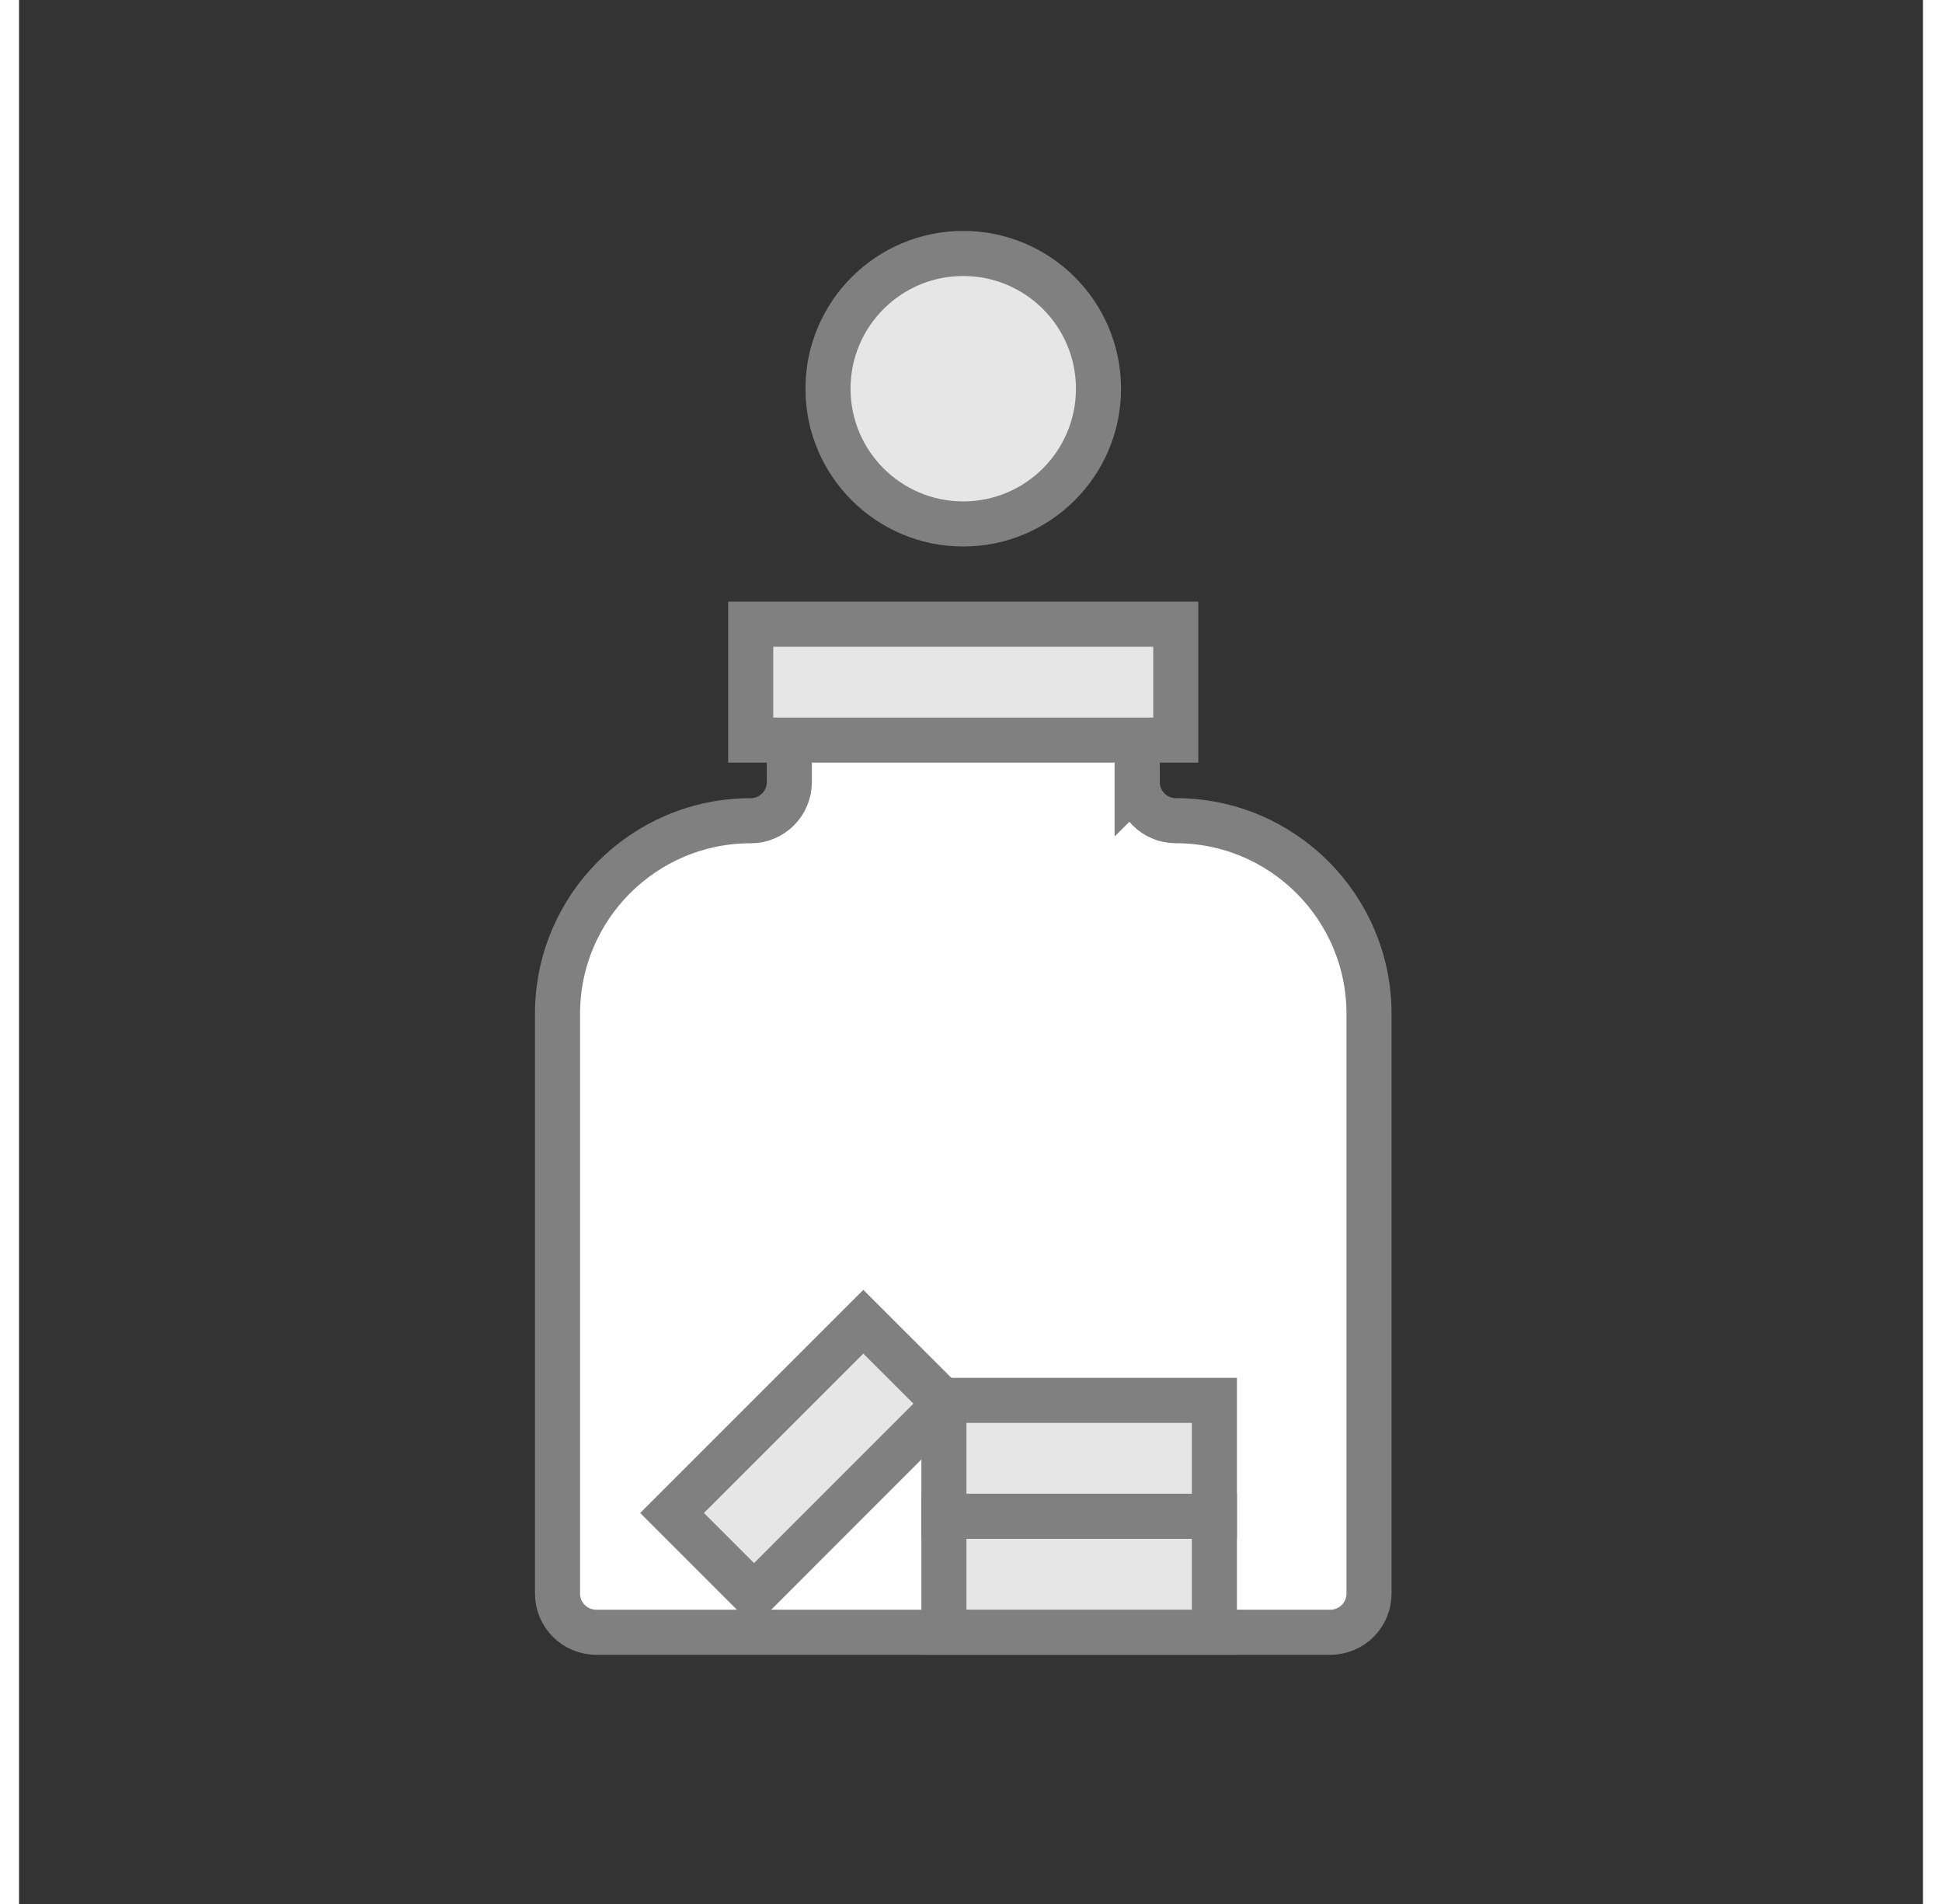 <?xml version="1.0" encoding="UTF-8" standalone="no"?>
<svg
   xmlns:dc="http://purl.org/dc/elements/1.1/"
   xmlns:cc="http://creativecommons.org/ns#"
   xmlns:rdf="http://www.w3.org/1999/02/22-rdf-syntax-ns#"
   xmlns:svg="http://www.w3.org/2000/svg"
   xmlns="http://www.w3.org/2000/svg"
   viewBox="0 0 50.667 50.667"
   height="50"
   width="51"
   xml:space="preserve"
   id="svg2"
   version="1.1"><rect x="0" y="0" width="50.667" height="50.667" fill="#333333" stroke="none"/><defs
     id="defs6"><clipPath
       id="clipPath20"
       clipPathUnits="userSpaceOnUse"><path
         style="clip-rule:evenodd"
         id="path18"
         d="m 22.322,22.397 v 1.73 h -6.943 v -1.73 c 0,-0.426 -0.345,-0.772 -0.771,-0.772 -2.131,0 -3.857,-1.727 -3.857,-3.857 V 6.197 c 0,-0.426 0.345,-0.772 0.772,-0.772 h 14.657 c 0.427,0 0.772,0.346 0.772,0.772 v 11.572 c 0,2.13 -1.727,3.857 -3.857,3.857 -0.426,0 -0.771,0.346 -0.771,0.772" /></clipPath><clipPath
       id="clipPath36"
       clipPathUnits="userSpaceOnUse"><path
         style="clip-rule:evenodd"
         id="path34"
         d="m 10.3,4.975 h 17.1 v 28.424 H 10.3 Z" /></clipPath><clipPath
       id="clipPath42"
       clipPathUnits="userSpaceOnUse"><path
         id="path40"
         d="M 8,0 H 29 V 38 H 8 Z" /></clipPath><clipPath
       id="clipPath46"
       clipPathUnits="userSpaceOnUse"><path
         style="clip-rule:evenodd"
         id="path44"
         d="m 14.607,23.235 h 8.486 v 2.314 h -8.486 z" /></clipPath><clipPath
       id="clipPath50"
       clipPathUnits="userSpaceOnUse"><path
         id="path48"
         d="M 10,4 H 28 V 34 H 10 Z" /></clipPath><clipPath
       id="clipPath54"
       clipPathUnits="userSpaceOnUse"><path
         id="path52"
         d="M 10,4 H 28 V 34 H 10 Z" /></clipPath><clipPath
       id="clipPath58"
       clipPathUnits="userSpaceOnUse"><path
         style="clip-rule:evenodd"
         id="path56"
         d="m 21.55,30.25 c 0,-1.491 -1.209,-2.7 -2.7,-2.7 -1.491,0 -2.7,1.209 -2.7,2.7 0,1.491 1.209,2.7 2.7,2.7 1.491,0 2.7,-1.209 2.7,-2.7" /></clipPath><clipPath
       id="clipPath62"
       clipPathUnits="userSpaceOnUse"><path
         id="path60"
         d="M 10,4 H 28 V 34 H 10 Z" /></clipPath><clipPath
       id="clipPath66"
       clipPathUnits="userSpaceOnUse"><path
         id="path64"
         d="M 10,4 H 28 V 34 H 10 Z" /></clipPath><clipPath
       id="clipPath70"
       clipPathUnits="userSpaceOnUse"><path
         style="clip-rule:evenodd"
         id="path68"
         d="m 18.464,5.425 h 5.4 v 2.314 h -5.4 z" /></clipPath><clipPath
       id="clipPath74"
       clipPathUnits="userSpaceOnUse"><path
         id="path72"
         d="M 10,4 H 28 V 34 H 10 Z" /></clipPath><clipPath
       id="clipPath78"
       clipPathUnits="userSpaceOnUse"><path
         id="path76"
         d="M 10,4 H 28 V 34 H 10 Z" /></clipPath><clipPath
       id="clipPath82"
       clipPathUnits="userSpaceOnUse"><path
         style="clip-rule:evenodd"
         id="path80"
         d="m 18.464,7.74 h 5.4 v 2.314 h -5.4 z" /></clipPath><clipPath
       id="clipPath86"
       clipPathUnits="userSpaceOnUse"><path
         id="path84"
         d="M 10,4 H 28 V 34 H 10 Z" /></clipPath><clipPath
       id="clipPath90"
       clipPathUnits="userSpaceOnUse"><path
         id="path88"
         d="M 10,4 H 28 V 34 H 10 Z" /></clipPath><clipPath
       id="clipPath94"
       clipPathUnits="userSpaceOnUse"><path
         style="clip-rule:evenodd"
         id="path92"
         d="m 18.491,9.988 -3.818,-3.818 -1.637,1.636 3.818,3.818 z" /></clipPath><clipPath
       id="clipPath98"
       clipPathUnits="userSpaceOnUse"><path
         id="path96"
         d="M 10,4 H 28 V 34 H 10 Z" /></clipPath><clipPath
       id="clipPath102"
       clipPathUnits="userSpaceOnUse"><path
         id="path100"
         d="M 10,4 H 28 V 34 H 10 Z" /></clipPath></defs><g
     transform="matrix(1.333,0,0,-1.333,0,50.667)"
     id="g10"><g
       id="g12" /><g
       id="g14"><g
         clip-path="url(#clipPath20)"
         id="g16"><path
           id="path22"
           style="fill:#ffffff;fill-opacity:1;fill-rule:nonzero;stroke:none"
           d="m 5.75,29.127 h 26.2 V 0.425 h -26.2 z" /></g></g><g
       id="g24"><g
         transform="matrix(1,0,0,-1,10.75,24.127)"
         id="g26"><path
           id="path28"
           style="fill:none;stroke:#808080;stroke-width:0.9;stroke-linecap:butt;stroke-linejoin:miter;stroke-miterlimit:10;stroke-dasharray:none;stroke-opacity:1"
           d="M 11.572,1.73 V 0 H 4.628 v 1.73 c 0,0.426 -0.345,0.772 -0.771,0.772 C 1.727,2.501 0,4.228 0,6.358 v 11.572 c 0,0.426 0.345,0.772 0.772,0.772 h 14.657 c 0.427,0 0.772,-0.346 0.772,-0.772 V 6.358 c 0,-2.13 -1.727,-3.857 -3.857,-3.857 -0.426,0 -0.771,-0.346 -0.771,-0.772 z" /></g></g><g
       id="g30"><g
         clip-path="url(#clipPath36)"
         id="g32"><g
           id="g38" /><g
           id="g188"><g
             id="g186"
             clip-path="url(#clipPath42)"><g
               id="g104" /><g
               id="g112"><g
                 id="g110"
                 clip-path="url(#clipPath46)"><g
                   id="g108"
                   clip-path="url(#clipPath50)"><path
                     id="path106"
                     style="fill:#e6e6e6;fill-opacity:1;fill-rule:nonzero;stroke:none"
                     d="M 9.607,30.549 H 28.093 V 18.235 H 9.607 Z" /></g></g></g><g
               id="g120"><g
                 id="g118"
                 clip-path="url(#clipPath54)"><g
                   id="g116"
                   transform="matrix(1,0,0,-1,14.607,25.549)"><path
                     id="path114"
                     style="fill:none;stroke:#808080;stroke-width:0.9;stroke-linecap:butt;stroke-linejoin:miter;stroke-miterlimit:10;stroke-dasharray:none;stroke-opacity:1"
                     d="M 0,2.314 H 8.486 V 0 H 0 Z" /></g></g></g><g
               id="g128"><g
                 id="g126"
                 clip-path="url(#clipPath58)"><g
                   id="g124"
                   clip-path="url(#clipPath62)"><path
                     id="path122"
                     style="fill:#e6e6e6;fill-opacity:1;fill-rule:nonzero;stroke:none"
                     d="m 11.15,37.95 h 15.4 v -15.4 h -15.4 z" /></g></g></g><g
               id="g136"><g
                 id="g134"
                 clip-path="url(#clipPath66)"><g
                   id="g132"
                   transform="matrix(1,0,0,-1,16.15,32.95)"><path
                     id="path130"
                     style="fill:none;stroke:#808080;stroke-width:0.9;stroke-linecap:butt;stroke-linejoin:miter;stroke-miterlimit:10;stroke-dasharray:none;stroke-opacity:1"
                     d="M 5.4,2.7 C 5.4,4.191 4.191,5.4 2.7,5.4 1.209,5.4 0,4.191 0,2.7 0,1.209 1.209,0 2.7,0 4.191,0 5.4,1.209 5.4,2.7 Z" /></g></g></g><g
               id="g144"><g
                 id="g142"
                 clip-path="url(#clipPath70)"><g
                   id="g140"
                   clip-path="url(#clipPath74)"><path
                     id="path138"
                     style="fill:#e6e6e6;fill-opacity:1;fill-rule:nonzero;stroke:none"
                     d="m 13.464,12.74 h 15.4 V 0.425 h -15.4 z" /></g></g></g><g
               id="g152"><g
                 id="g150"
                 clip-path="url(#clipPath78)"><g
                   id="g148"
                   transform="matrix(1,0,0,-1,18.464,7.74)"><path
                     id="path146"
                     style="fill:none;stroke:#808080;stroke-width:0.9;stroke-linecap:butt;stroke-linejoin:miter;stroke-miterlimit:10;stroke-dasharray:none;stroke-opacity:1"
                     d="M 0,2.314 H 5.4 V 0 H 0 Z" /></g></g></g><g
               id="g160"><g
                 id="g158"
                 clip-path="url(#clipPath82)"><g
                   id="g156"
                   clip-path="url(#clipPath86)"><path
                     id="path154"
                     style="fill:#e6e6e6;fill-opacity:1;fill-rule:nonzero;stroke:none"
                     d="m 13.464,15.054 h 15.4 V 2.74 h -15.4 z" /></g></g></g><g
               id="g168"><g
                 id="g166"
                 clip-path="url(#clipPath90)"><g
                   id="g164"
                   transform="matrix(1,0,0,-1,18.464,10.054)"><path
                     id="path162"
                     style="fill:none;stroke:#808080;stroke-width:0.9;stroke-linecap:butt;stroke-linejoin:miter;stroke-miterlimit:10;stroke-dasharray:none;stroke-opacity:1"
                     d="M 0,2.314 H 5.4 V 0 H 0 Z" /></g></g></g><g
               id="g176"><g
                 id="g174"
                 clip-path="url(#clipPath94)"><g
                   id="g172"
                   clip-path="url(#clipPath98)"><path
                     id="path170"
                     style="fill:#e6e6e6;fill-opacity:1;fill-rule:nonzero;stroke:none"
                     d="m 8.037,16.624 h 15.455 V 1.17 H 8.037 Z" /></g></g></g><g
               id="g184"><g
                 id="g182"
                 clip-path="url(#clipPath102)"><g
                   id="g180"
                   transform="matrix(1,0,0,-1,13.037,11.624)"><path
                     id="path178"
                     style="fill:none;stroke:#808080;stroke-width:0.9;stroke-linecap:butt;stroke-linejoin:miter;stroke-miterlimit:10;stroke-dasharray:none;stroke-opacity:1"
                     d="M 5.455,1.636 1.637,5.455 0,3.818 3.818,0 Z" /></g></g></g></g></g></g></g></g></svg>